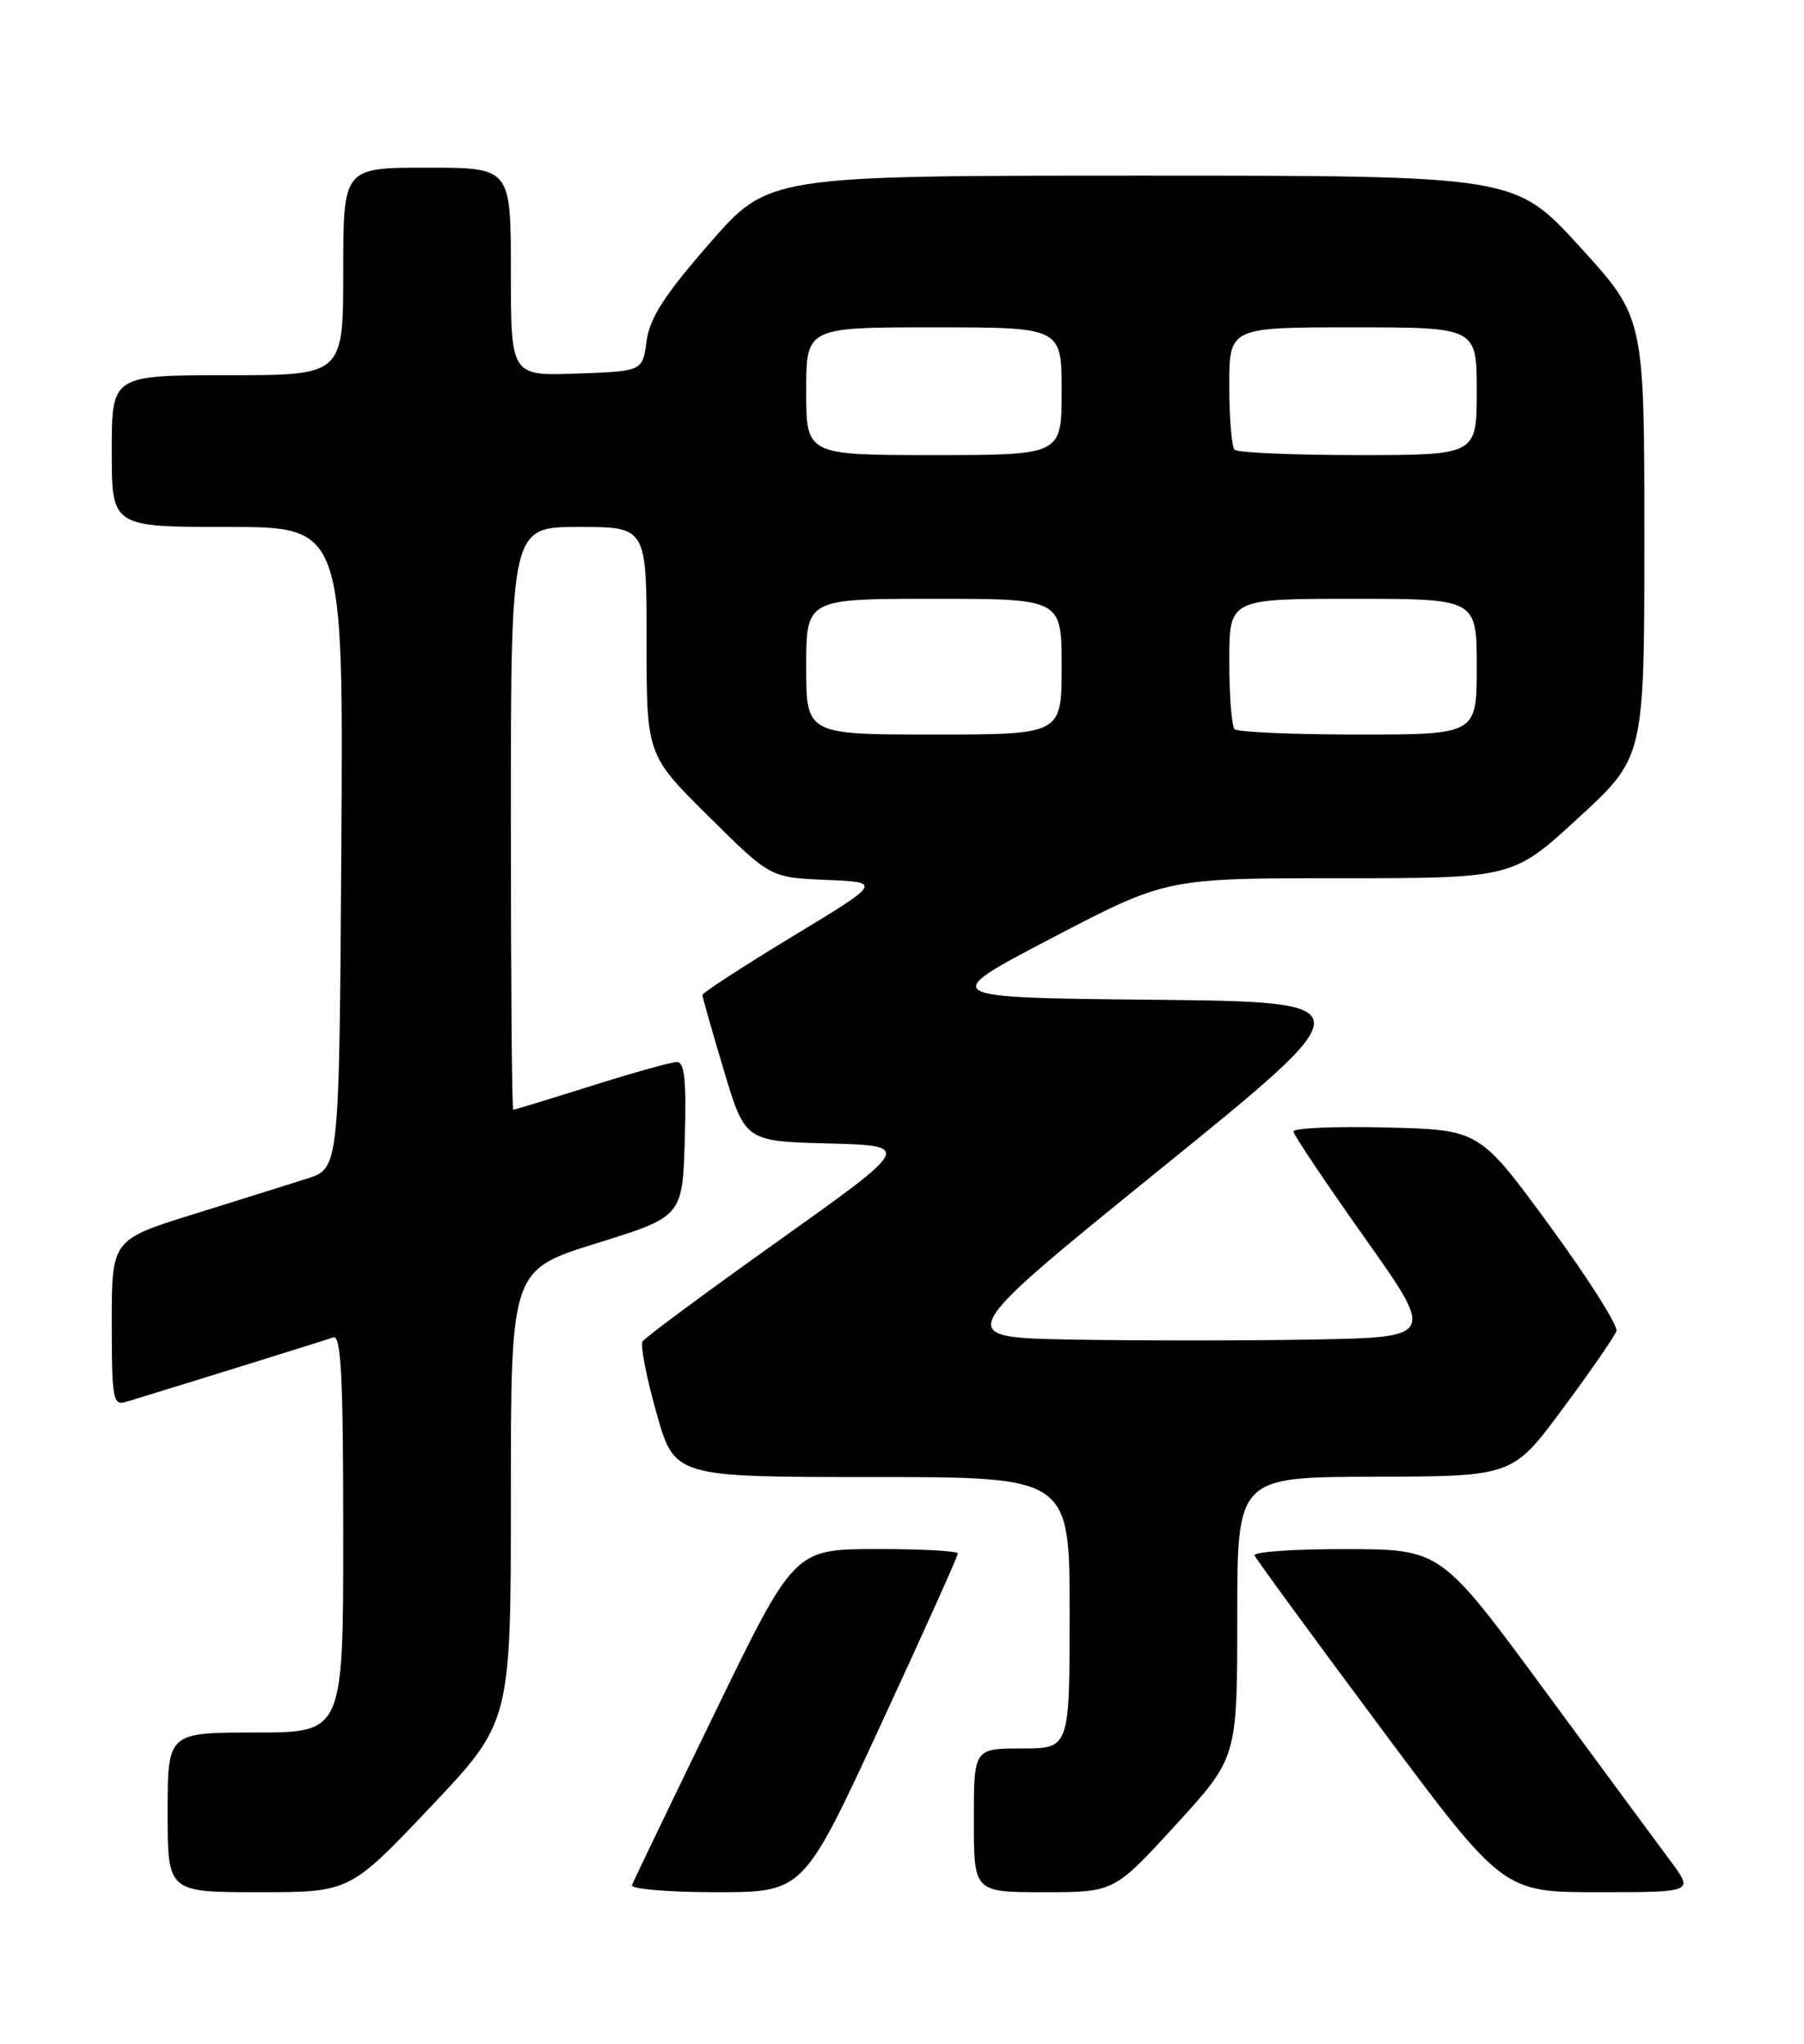 <?xml version="1.0" encoding="UTF-8" standalone="no"?>
<!DOCTYPE svg PUBLIC "-//W3C//DTD SVG 1.1//EN" "http://www.w3.org/Graphics/SVG/1.1/DTD/svg11.dtd" >
<svg xmlns="http://www.w3.org/2000/svg" xmlns:xlink="http://www.w3.org/1999/xlink" version="1.1" viewBox="0 0 226 256">
 <g >
 <path fill="currentColor"
d=" M 53.91 226.35 C 64.00 215.70 64.00 215.70 64.00 187.38 C 64.00 159.06 64.00 159.06 74.75 155.72 C 85.50 152.37 85.50 152.37 85.79 142.69 C 86.00 135.30 85.77 133.00 84.79 133.02 C 84.08 133.03 79.25 134.38 74.05 136.02 C 68.85 137.66 64.46 139.00 64.30 139.00 C 64.13 139.00 64.00 122.58 64.00 102.50 C 64.00 66.00 64.00 66.00 72.50 66.00 C 81.00 66.00 81.00 66.00 81.00 80.27 C 81.00 94.55 81.00 94.55 88.75 102.23 C 96.50 109.92 96.50 109.92 103.50 110.21 C 110.50 110.50 110.50 110.50 99.25 117.31 C 93.06 121.06 88.00 124.35 88.00 124.62 C 88.00 124.89 89.20 129.12 90.67 134.02 C 93.34 142.94 93.34 142.94 103.79 143.22 C 114.25 143.50 114.25 143.50 97.63 155.34 C 88.49 161.84 80.78 167.55 80.49 168.02 C 80.20 168.48 80.98 172.50 82.23 176.93 C 84.49 185.00 84.49 185.00 109.24 185.00 C 134.00 185.00 134.00 185.00 134.00 202.00 C 134.00 219.00 134.00 219.00 128.00 219.00 C 122.00 219.00 122.00 219.00 122.00 228.00 C 122.00 237.00 122.00 237.00 130.79 237.00 C 139.58 237.00 139.58 237.00 147.29 228.57 C 155.00 220.15 155.00 220.15 155.00 202.57 C 155.00 185.00 155.00 185.00 172.25 184.96 C 189.50 184.92 189.50 184.92 195.79 176.42 C 199.26 171.75 202.27 167.38 202.50 166.72 C 202.72 166.05 198.95 160.10 194.12 153.50 C 185.33 141.50 185.33 141.50 173.66 141.22 C 167.25 141.06 162.02 141.29 162.04 141.72 C 162.06 142.15 166.07 148.12 170.94 155.00 C 179.80 167.50 179.80 167.50 164.34 167.78 C 155.83 167.93 142.24 167.93 134.12 167.78 C 119.37 167.50 119.37 167.50 145.28 146.50 C 171.20 125.50 171.20 125.50 144.35 125.22 C 117.50 124.95 117.50 124.95 131.81 117.47 C 146.12 110.00 146.12 110.00 167.82 110.00 C 189.52 110.00 189.52 110.00 197.76 102.42 C 206.00 94.84 206.00 94.84 206.00 67.30 C 206.00 39.76 206.00 39.76 197.89 30.88 C 189.78 22.00 189.78 22.00 143.03 22.00 C 96.28 22.00 96.28 22.00 88.89 30.48 C 83.23 36.97 81.38 39.84 81.00 42.73 C 80.50 46.50 80.50 46.50 72.25 46.79 C 64.00 47.08 64.00 47.08 64.00 34.04 C 64.00 21.00 64.00 21.00 53.50 21.00 C 43.00 21.00 43.00 21.00 43.00 34.00 C 43.00 47.00 43.00 47.00 28.50 47.00 C 14.00 47.00 14.00 47.00 14.00 56.50 C 14.00 66.00 14.00 66.00 28.51 66.00 C 43.02 66.00 43.02 66.00 42.76 106.17 C 42.50 146.33 42.50 146.33 38.50 147.61 C 36.30 148.31 29.89 150.32 24.25 152.08 C 14.00 155.27 14.00 155.27 14.00 165.70 C 14.00 175.18 14.16 176.09 15.75 175.60 C 24.26 173.00 40.75 167.87 41.75 167.51 C 42.73 167.16 43.00 172.48 43.00 192.03 C 43.00 217.00 43.00 217.00 32.00 217.00 C 21.00 217.00 21.00 217.00 21.00 227.00 C 21.00 237.00 21.00 237.00 32.41 237.00 C 43.82 237.00 43.82 237.00 53.91 226.35 Z  M 110.32 216.08 C 115.65 204.57 120.00 194.89 120.00 194.58 C 120.00 194.26 115.39 194.01 109.75 194.02 C 99.50 194.05 99.50 194.05 89.50 214.64 C 84.00 225.96 79.35 235.63 79.17 236.12 C 78.98 236.60 83.74 237.00 89.74 237.00 C 100.65 237.00 100.65 237.00 110.32 216.08 Z  M 209.34 233.18 C 207.78 231.09 200.65 221.42 193.50 211.71 C 180.50 194.05 180.50 194.05 168.67 194.03 C 162.16 194.01 156.98 194.37 157.17 194.82 C 157.35 195.27 164.43 204.94 172.90 216.32 C 188.30 237.00 188.30 237.00 200.24 237.00 C 212.17 237.00 212.17 237.00 209.34 233.18 Z  M 101.00 83.50 C 101.00 75.00 101.00 75.00 117.00 75.00 C 133.00 75.00 133.00 75.00 133.00 83.50 C 133.00 92.00 133.00 92.00 117.00 92.00 C 101.00 92.00 101.00 92.00 101.00 83.50 Z  M 154.67 91.33 C 154.30 90.97 154.00 87.14 154.00 82.83 C 154.00 75.00 154.00 75.00 169.50 75.00 C 185.00 75.00 185.00 75.00 185.00 83.50 C 185.00 92.00 185.00 92.00 170.17 92.00 C 162.01 92.00 155.03 91.70 154.67 91.33 Z  M 101.00 49.00 C 101.00 41.00 101.00 41.00 117.00 41.00 C 133.00 41.00 133.00 41.00 133.00 49.00 C 133.00 57.00 133.00 57.00 117.00 57.00 C 101.00 57.00 101.00 57.00 101.00 49.00 Z  M 154.67 56.33 C 154.30 55.97 154.00 52.37 154.00 48.33 C 154.00 41.00 154.00 41.00 169.50 41.00 C 185.00 41.00 185.00 41.00 185.00 49.00 C 185.00 57.00 185.00 57.00 170.17 57.00 C 162.01 57.00 155.03 56.70 154.67 56.33 Z "/>
</g>
</svg>